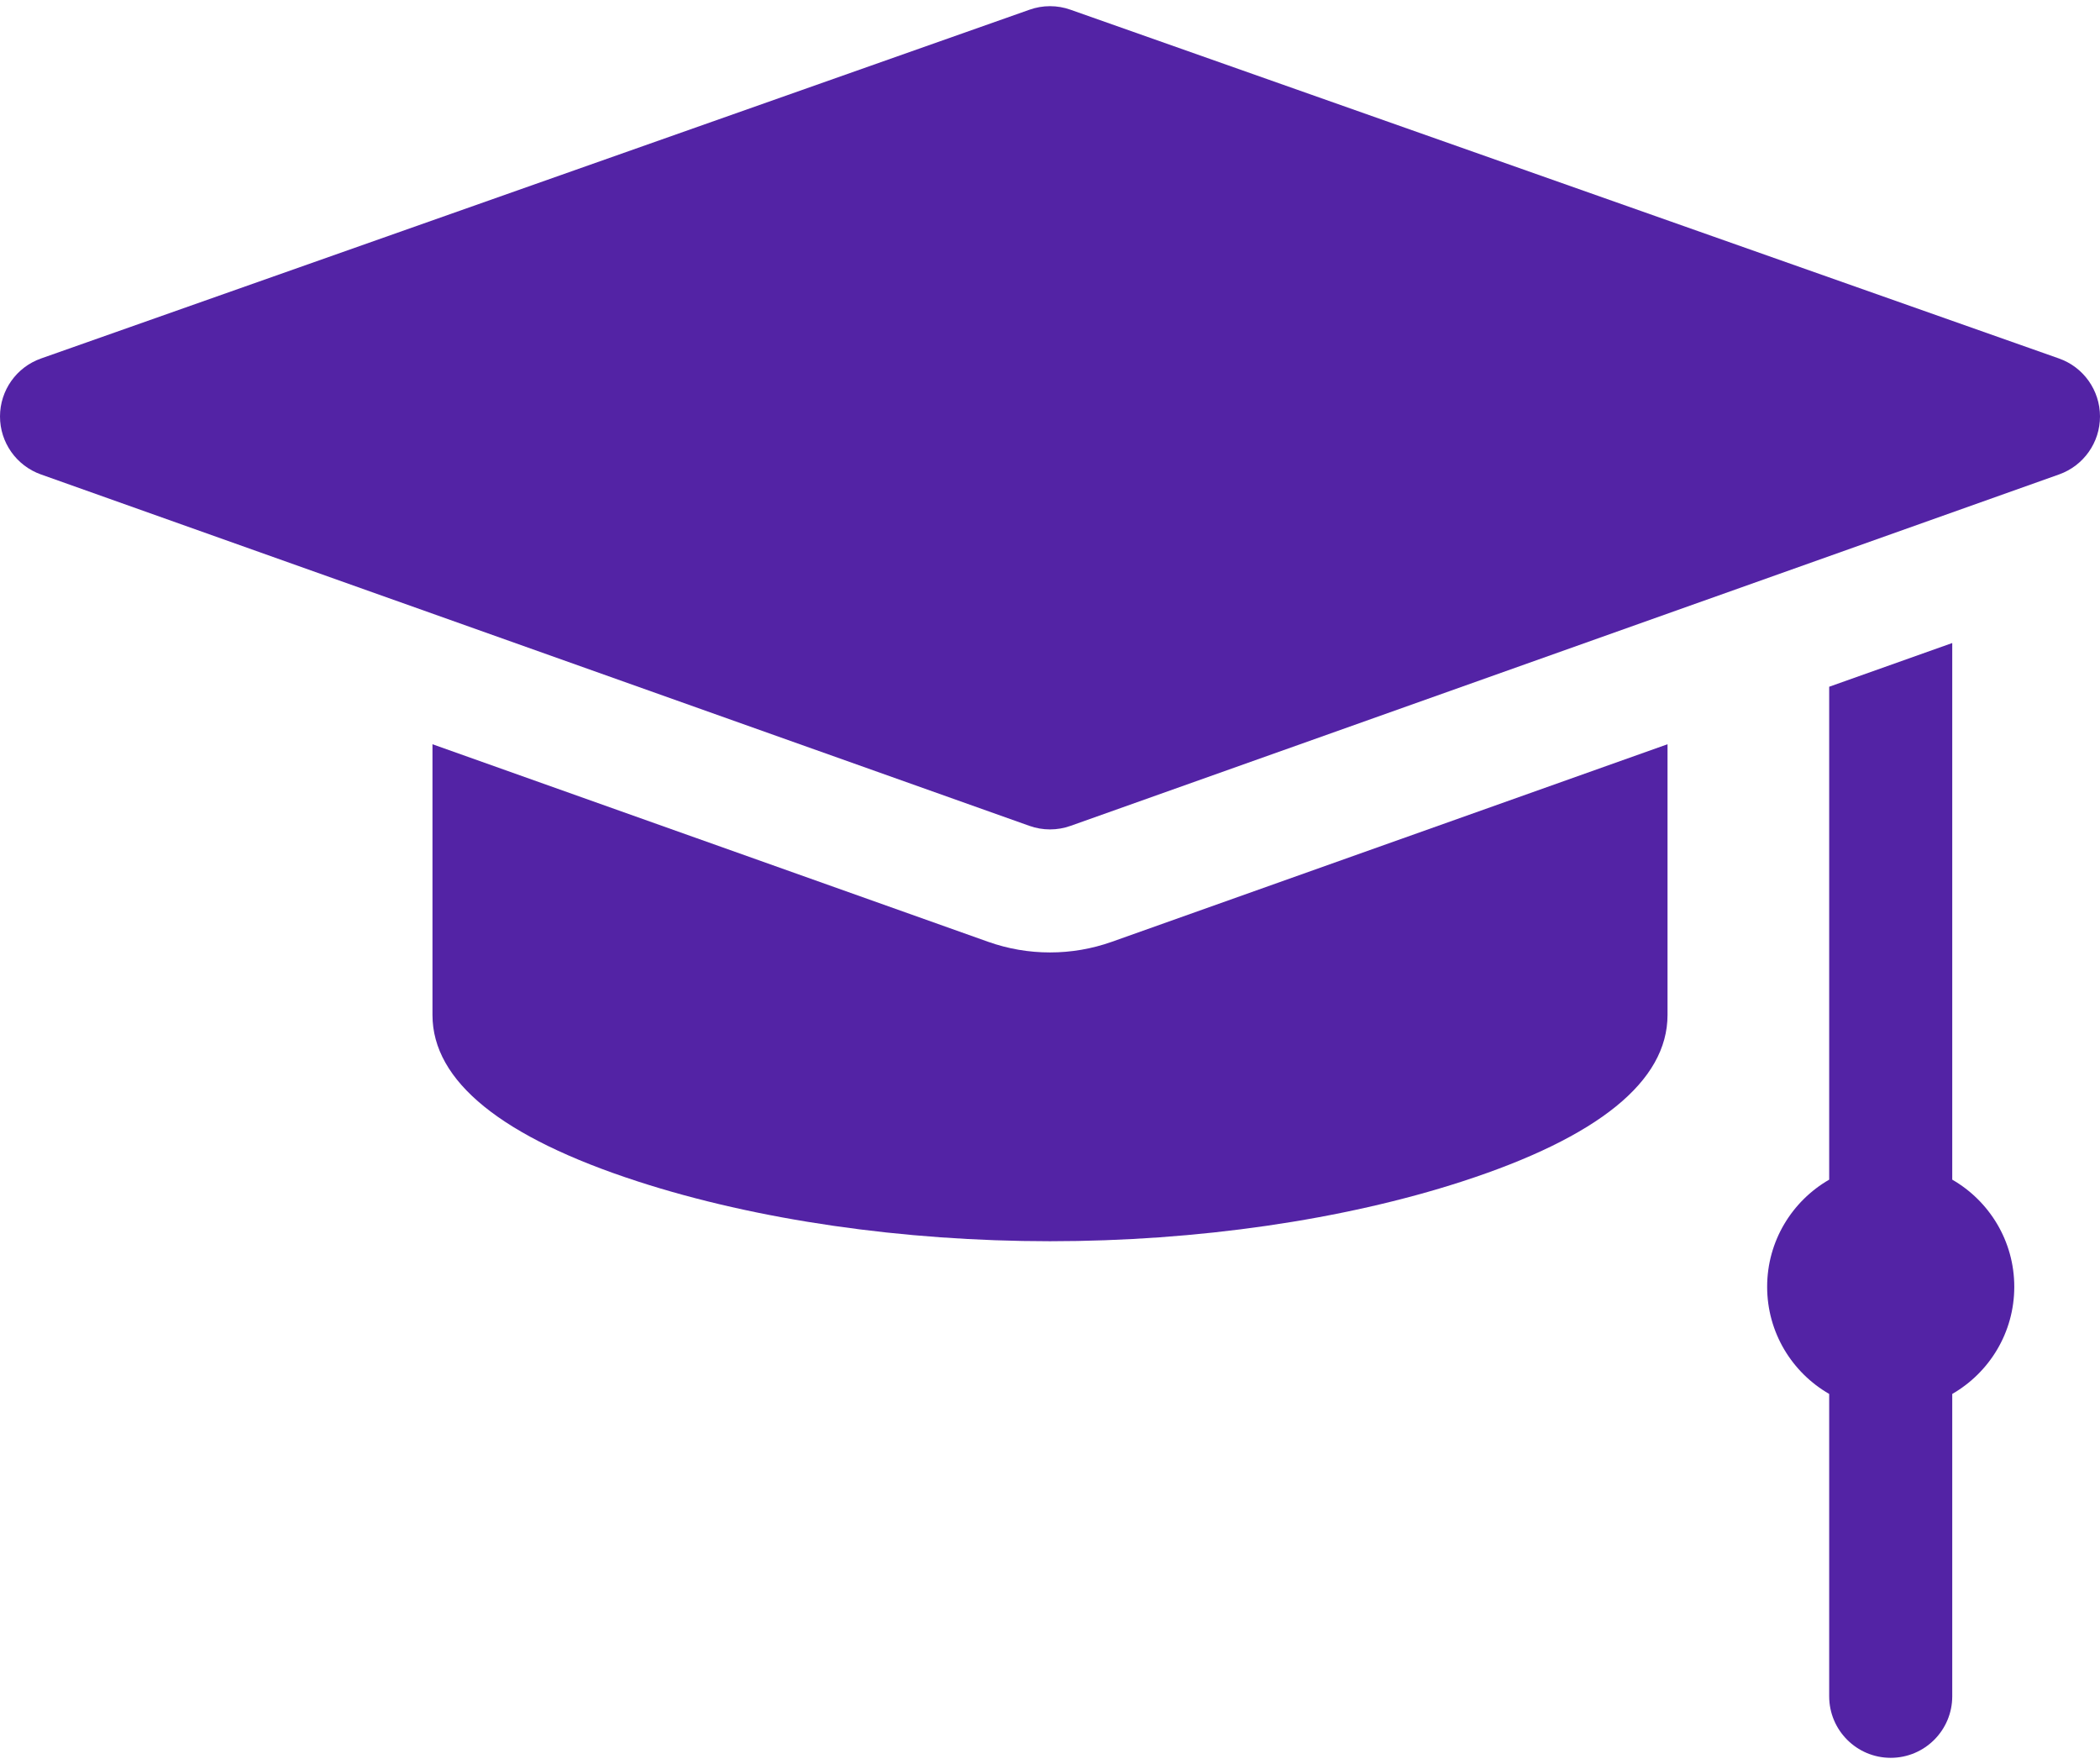<svg width="50" height="42" viewBox="0 0 50 42" fill="none" xmlns="http://www.w3.org/2000/svg">
<path d="M49.023 8.535L25.487 0.231C25.172 0.119 24.828 0.119 24.513 0.231L0.978 8.535C0.392 8.741 0.001 9.294 -1.40882e-05 9.914C-0.001 10.535 0.39 11.088 0.974 11.296L24.509 19.663C24.668 19.72 24.834 19.748 25 19.748C25.166 19.748 25.332 19.72 25.491 19.663L49.026 11.296C49.61 11.088 50.001 10.535 50 9.914C49.999 9.294 49.608 8.741 49.023 8.535Z" fill="#5323A5"/>
<path d="M46.482 28.087V15.31L43.552 16.351V28.087C42.67 28.595 42.075 29.547 42.075 30.638C42.075 31.729 42.67 32.681 43.552 33.189V40.388C43.552 41.197 44.208 41.853 45.017 41.853C45.826 41.853 46.482 41.197 46.482 40.388V33.189C47.364 32.681 47.959 31.73 47.959 30.638C47.959 29.547 47.364 28.595 46.482 28.087Z" fill="#5323A5"/>
<path d="M25 22.677C24.497 22.677 24.002 22.592 23.528 22.424L10.297 17.72V24.166C10.297 25.743 11.943 27.077 15.187 28.13C18.015 29.048 21.5 29.553 25 29.553C28.5 29.553 31.985 29.048 34.813 28.13C38.057 27.077 39.703 25.743 39.703 24.166V17.72L26.472 22.424C25.998 22.592 25.503 22.677 25 22.677Z" fill="#5323A5"/>
</svg>
